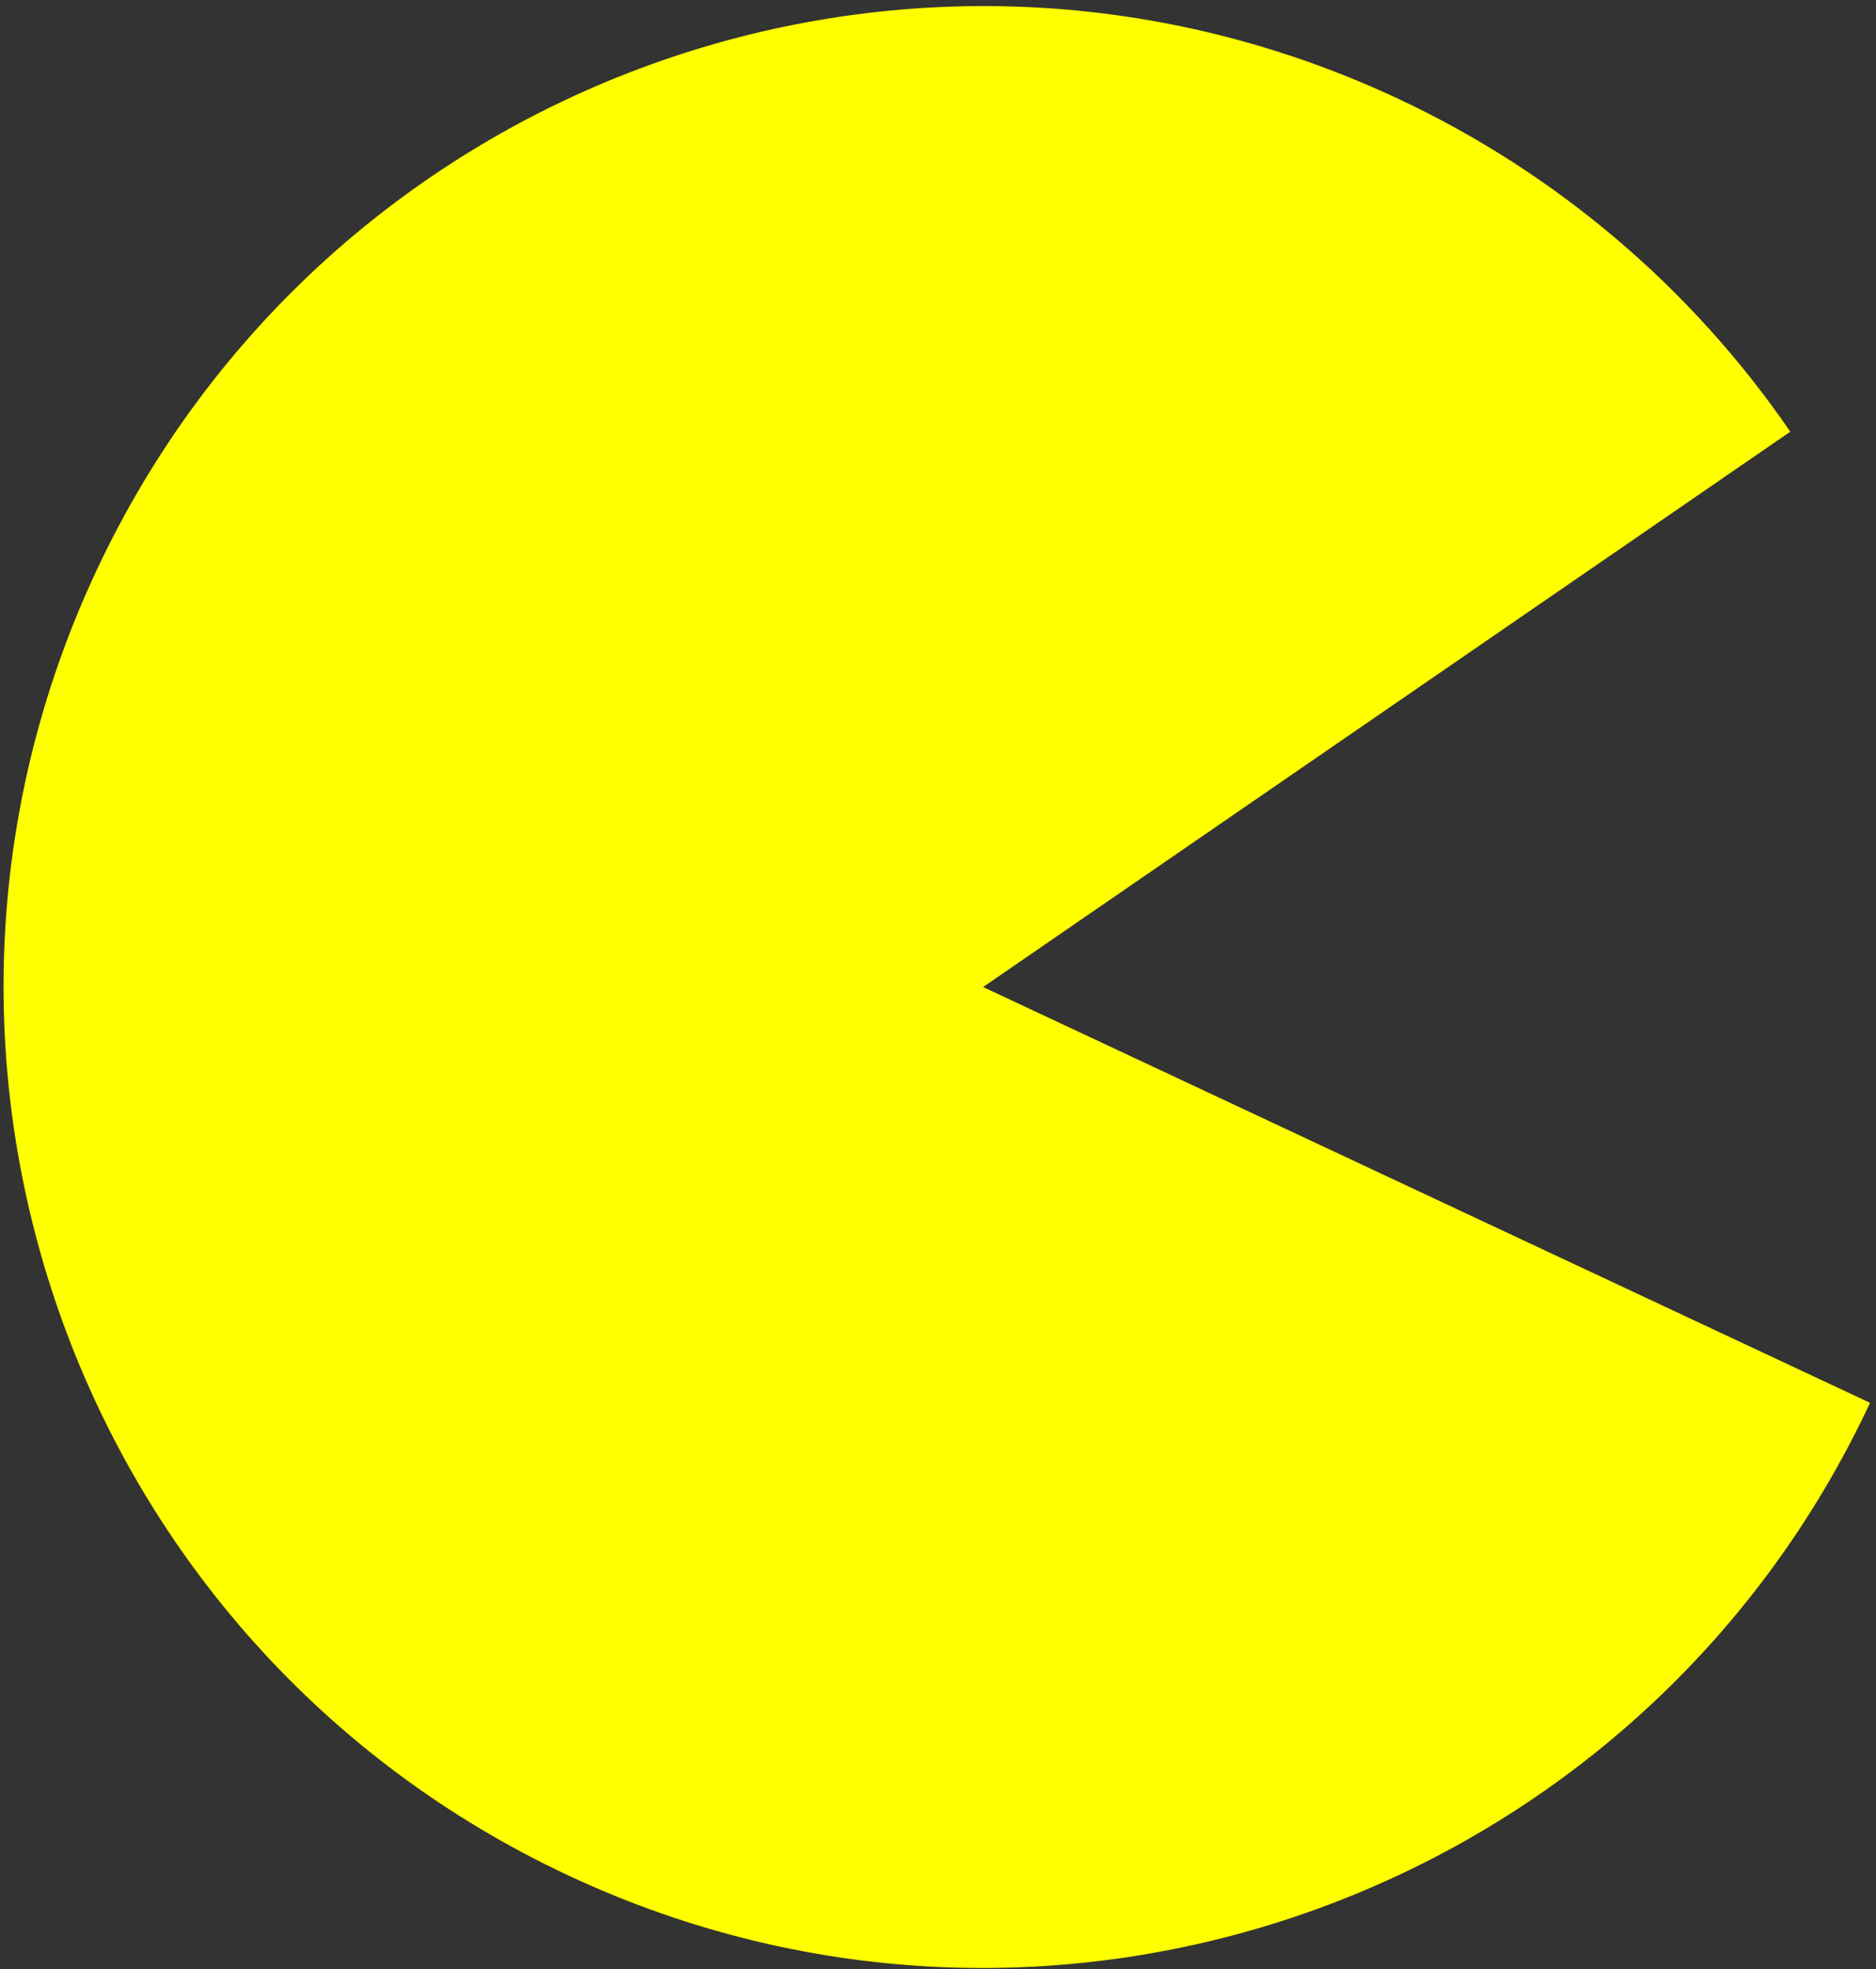<?xml version="1.0" encoding="UTF-8" standalone="no"?>
<!-- Created with Inkscape (http://www.inkscape.org/) -->

<svg
   xmlns:dc="http://purl.org/dc/elements/1.1/"
   xmlns:cc="http://creativecommons.org/ns#"
   xmlns:rdf="http://www.w3.org/1999/02/22-rdf-syntax-ns#"
   xmlns:svg="http://www.w3.org/2000/svg"
   xmlns="http://www.w3.org/2000/svg"
   xmlns:sodipodi="http://sodipodi.sourceforge.net/DTD/sodipodi-0.dtd"
   xmlns:inkscape="http://www.inkscape.org/namespaces/inkscape"
   width="122.005"
   height="128.03"
   id="svg2"
   version="1.1"
   inkscape:version="0.48.2 r9819"
   sodipodi:docname="Neues Dokument 1">
  <rect width="100%" height="100%" fill="#333333" stroke="none"/>
  <title
     id="title3755">Pacman-Icon</title>
  <defs
     id="defs4" />
  <sodipodi:namedview
     id="base"
     pagecolor="#ffffff"
     bordercolor="#666666"
     borderopacity="1.0"
     inkscape:pageopacity="0.0"
     inkscape:pageshadow="2"
     inkscape:zoom="1.08"
     inkscape:cx="75.633481"
     inkscape:cy="17.658003"
     inkscape:document-units="px"
     inkscape:current-layer="layer1"
     showgrid="false"
     fit-margin-top="0"
     fit-margin-left="0"
     fit-margin-right="0"
     fit-margin-bottom="0"
     inkscape:window-width="1600"
     inkscape:window-height="838"
     inkscape:window-x="-8"
     inkscape:window-y="-8"
     inkscape:window-maximized="1" />
  <g
     inkscape:label="Ebene 1"
     inkscape:groupmode="layer"
     id="layer1"
     transform="translate(-205.199,-421.99)">
    <path
       sodipodi:type="arc"
       style="fill:#ffff00;fill-rule:evenodd;stroke:#000000;stroke-width:1px;stroke-linecap:butt;stroke-linejoin:miter;stroke-opacity:0"
       id="path2985"
       sodipodi:cx="315.71429"
       sodipodi:cy="433.79074"
       sodipodi:rx="110"
       sodipodi:ry="115.71429"
       d="m 415.339,482.85 c -25.757,57.879 -91.24,82.835 -146.261,55.74 -55.021,-27.095 -78.744,-95.98 -52.987,-153.859 25.757,-57.879 91.24,-82.835 146.261,-55.74 17.739,8.735 32.938,22.294 44.029,39.276 l -90.666,65.523 z"
       transform="matrix(0.579,0,0,0.551,86.336,247.14)"
       sodipodi:start="0.43782781"
       sodipodi:end="5.6812379" />
  </g>
</svg>
